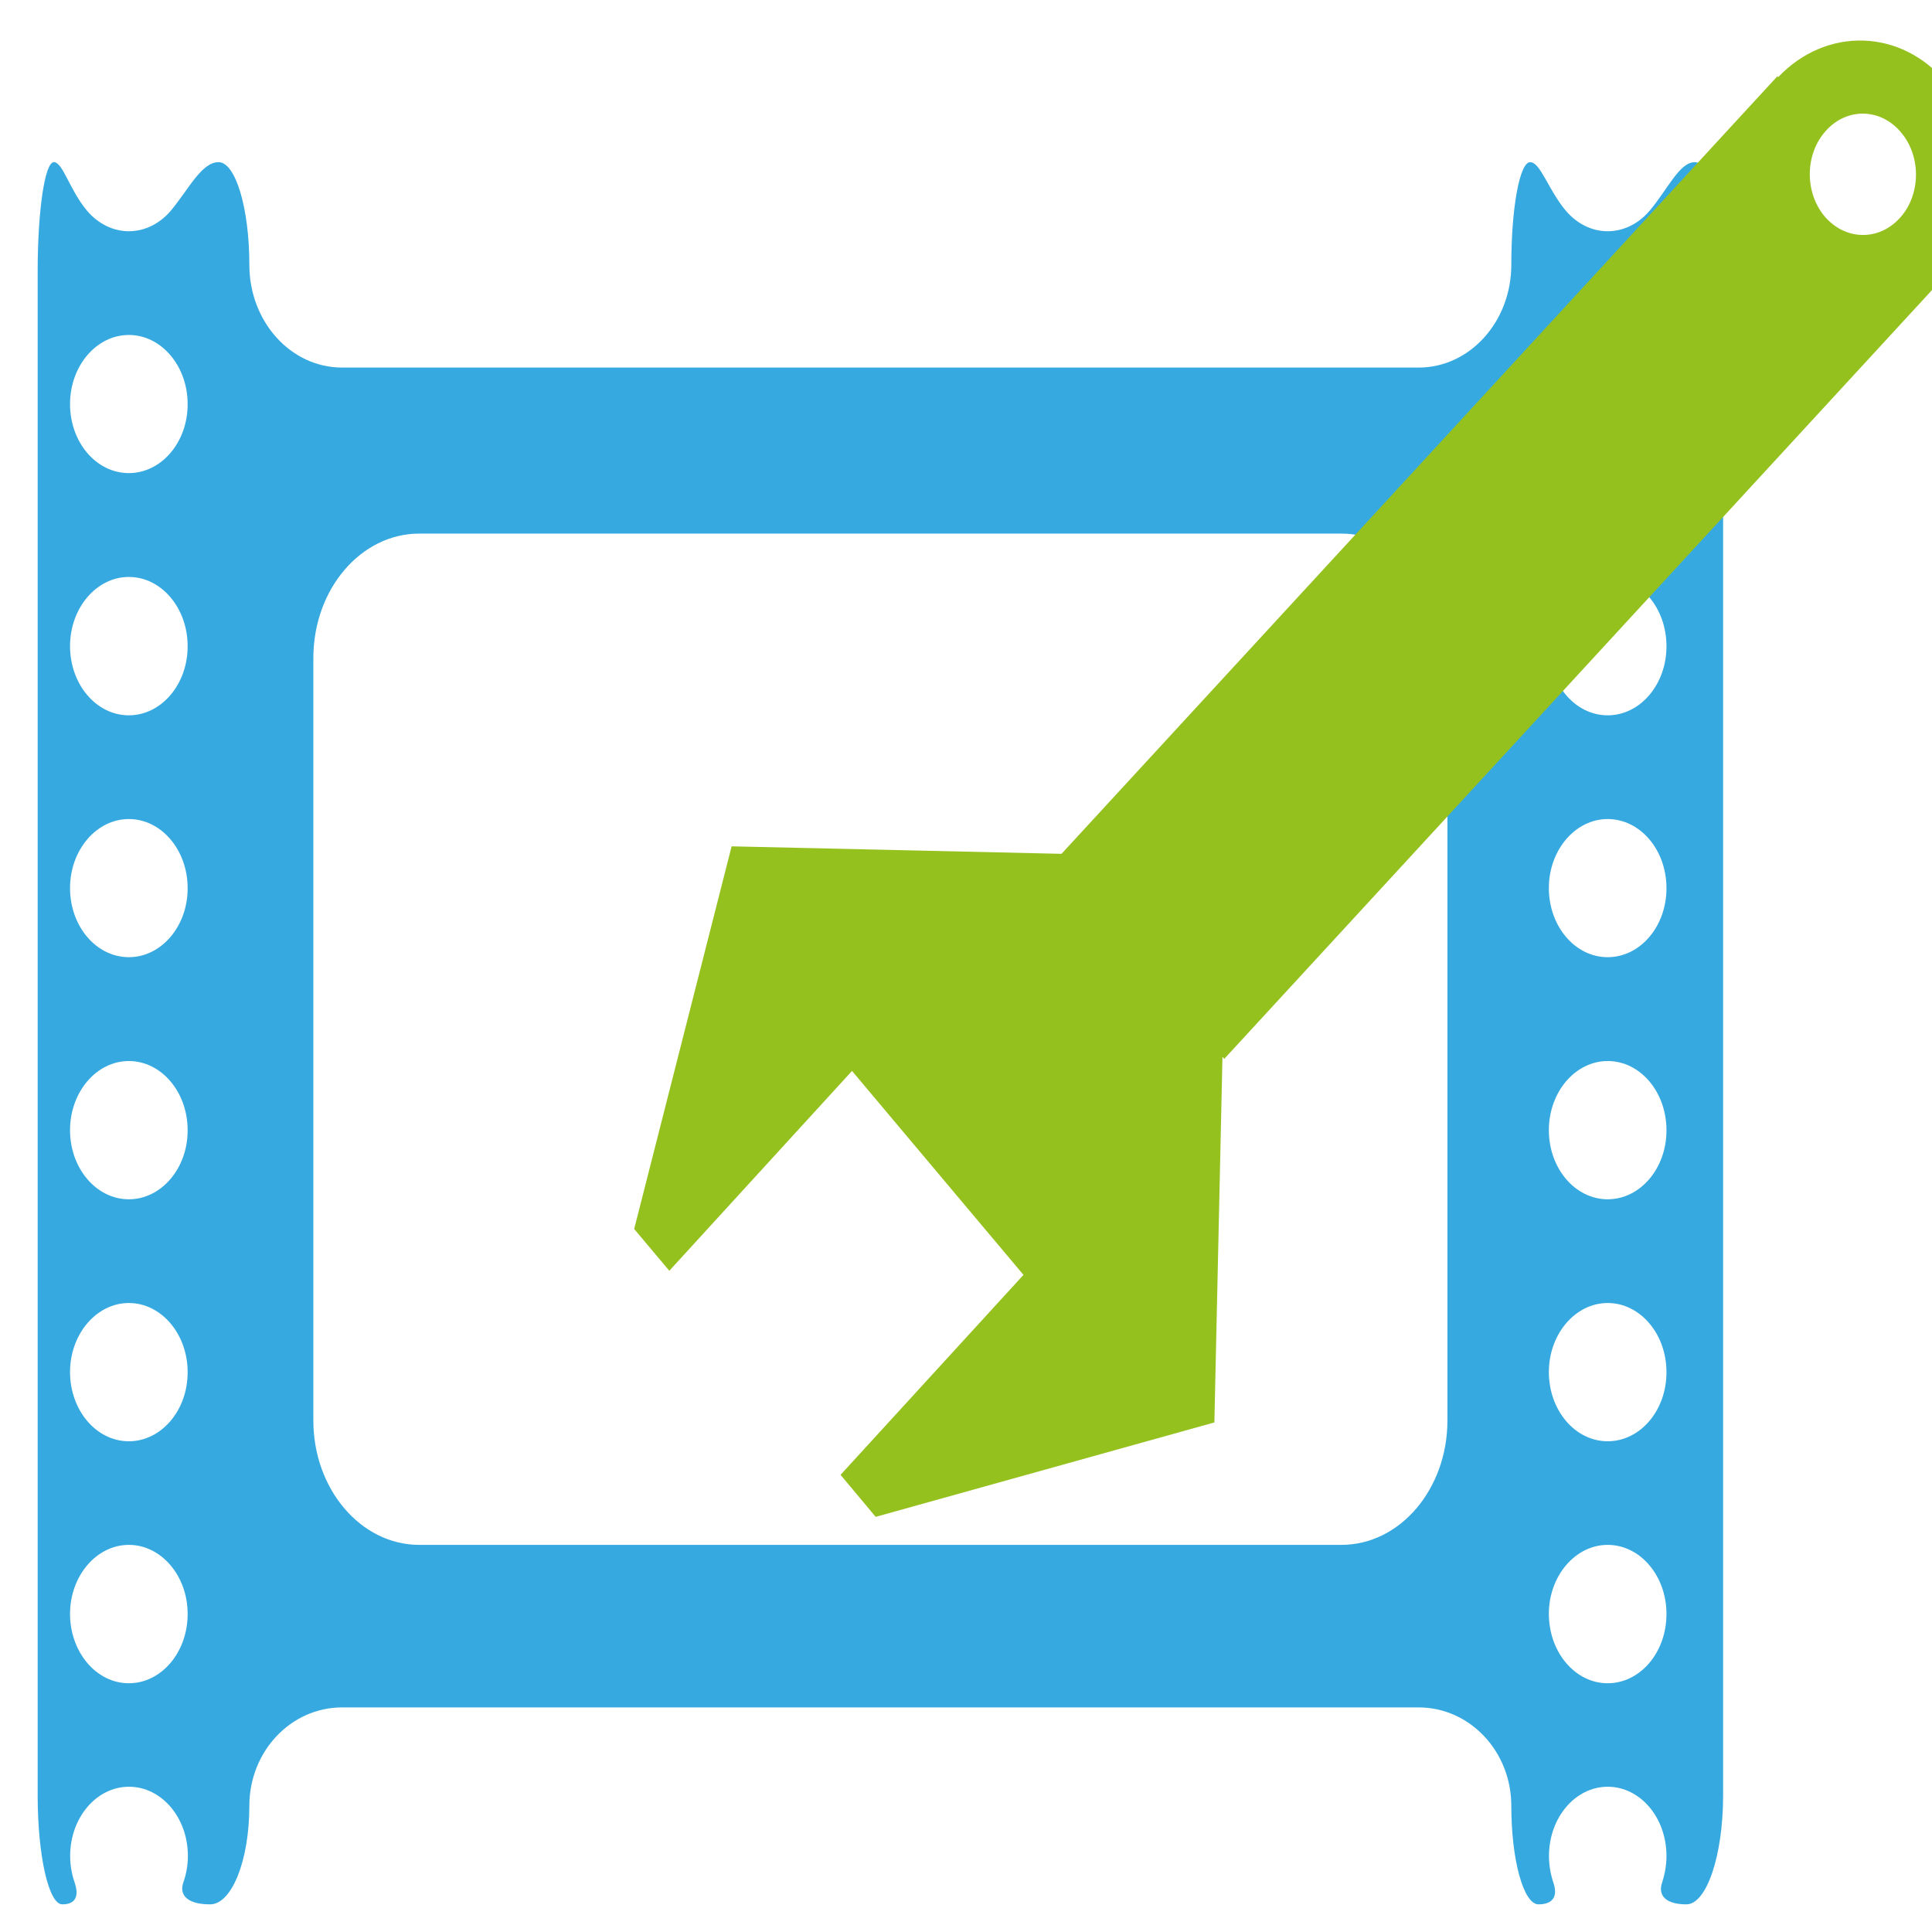 <?xml version="1.0" encoding="utf-8"?>
<!-- Generator: Adobe Illustrator 15.0.0, SVG Export Plug-In . SVG Version: 6.00 Build 0)  -->
<!DOCTYPE svg PUBLIC "-//W3C//DTD SVG 1.1//EN" "http://www.w3.org/Graphics/SVG/1.1/DTD/svg11.dtd">
<svg version="1.1" id="Слой_1" xmlns="http://www.w3.org/2000/svg" xmlns:xlink="http://www.w3.org/1999/xlink" x="0px" y="0px"
	 width="16px" height="16px" viewBox="0 0 16 16" enable-background="new 0 0 16 16" xml:space="preserve">
<g>
	<g>
		<path fill="#36A9E1" d="M13.659,1.748c-0.088,0.102-0.21,0.167-0.345,0.167S13.058,1.85,12.97,1.748
			c-0.149-0.176-0.212-0.405-0.298-0.405c-0.087,0-0.156,0.381-0.156,0.85c0,0.47-0.343,0.851-0.767,0.851H2.833
			c-0.424,0-0.768-0.379-0.768-0.851c0-0.469-0.114-0.85-0.255-0.85c-0.142,0-0.25,0.229-0.398,0.405
			C1.324,1.85,1.202,1.915,1.067,1.915c-0.134,0-0.256-0.065-0.344-0.167C0.574,1.571,0.521,1.343,0.446,1.343
			S0.312,1.747,0.312,2.244V14.87c0,0.498,0.091,0.901,0.204,0.901s0.14-0.071,0.101-0.184c-0.023-0.067-0.036-0.141-0.036-0.217
			c0-0.317,0.218-0.573,0.487-0.573c0.27,0,0.488,0.256,0.488,0.573c0,0.076-0.013,0.149-0.037,0.217
			C1.479,15.7,1.56,15.771,1.74,15.771c0.18,0,0.325-0.365,0.325-0.816s0.344-0.815,0.768-0.815h8.915
			c0.424,0,0.768,0.364,0.768,0.815s0.102,0.816,0.225,0.816c0.125,0,0.162-0.071,0.122-0.184c-0.022-0.067-0.035-0.141-0.035-0.217
			c0-0.317,0.218-0.573,0.486-0.573c0.27,0,0.487,0.256,0.487,0.573c0,0.076-0.013,0.149-0.035,0.217
			c-0.04,0.112,0.032,0.184,0.2,0.184c0.167,0,0.304-0.403,0.304-0.901V2.244c0-0.498-0.105-0.901-0.234-0.901
			S13.81,1.571,13.659,1.748z M1.067,13.94c-0.27,0-0.487-0.258-0.487-0.575c0-0.314,0.219-0.571,0.487-0.571
			c0.269,0,0.487,0.257,0.487,0.571C1.555,13.683,1.336,13.94,1.067,13.94z M1.067,11.936c-0.27,0-0.487-0.257-0.487-0.573
			c0-0.315,0.219-0.572,0.487-0.572c0.269,0,0.487,0.257,0.487,0.572C1.555,11.68,1.336,11.936,1.067,11.936z M1.067,9.932
			c-0.27,0-0.487-0.257-0.487-0.572c0-0.317,0.219-0.573,0.487-0.573c0.269,0,0.487,0.256,0.487,0.573
			C1.555,9.675,1.336,9.932,1.067,9.932z M1.067,7.927c-0.27,0-0.487-0.256-0.487-0.572c0-0.316,0.219-0.572,0.487-0.572
			c0.269,0,0.487,0.256,0.487,0.572C1.555,7.671,1.336,7.927,1.067,7.927z M1.067,5.924c-0.27,0-0.487-0.257-0.487-0.573
			c0-0.316,0.219-0.573,0.487-0.573c0.269,0,0.487,0.257,0.487,0.573C1.555,5.667,1.336,5.924,1.067,5.924z M1.067,3.918
			c-0.27,0-0.487-0.255-0.487-0.572c0-0.316,0.219-0.572,0.487-0.572c0.269,0,0.487,0.257,0.487,0.572
			C1.555,3.663,1.336,3.918,1.067,3.918z M11.987,11.764c0,0.568-0.393,1.03-0.878,1.03H3.472c-0.484,0-0.877-0.462-0.877-1.03V5.45
			c0-0.57,0.393-1.031,0.877-1.031h7.637c0.484,0,0.878,0.461,0.878,1.031V11.764z M13.314,13.94c-0.27,0-0.487-0.258-0.487-0.575
			c0-0.314,0.219-0.571,0.487-0.571c0.27,0,0.487,0.257,0.487,0.571C13.802,13.683,13.584,13.94,13.314,13.94z M13.314,11.936
			c-0.27,0-0.487-0.257-0.487-0.573c0-0.315,0.219-0.572,0.487-0.572c0.27,0,0.487,0.257,0.487,0.572
			C13.802,11.68,13.584,11.936,13.314,11.936z M13.314,9.932c-0.27,0-0.487-0.257-0.487-0.572c0-0.317,0.219-0.573,0.487-0.573
			c0.27,0,0.487,0.256,0.487,0.573C13.802,9.675,13.584,9.932,13.314,9.932z M13.314,7.927c-0.27,0-0.487-0.256-0.487-0.572
			c0-0.316,0.219-0.572,0.487-0.572c0.27,0,0.487,0.256,0.487,0.572C13.802,7.671,13.584,7.927,13.314,7.927z M13.314,5.924
			c-0.27,0-0.487-0.257-0.487-0.573c0-0.316,0.219-0.573,0.487-0.573c0.27,0,0.487,0.257,0.487,0.573
			C13.802,5.667,13.584,5.924,13.314,5.924z M13.314,3.918c-0.27,0-0.487-0.255-0.487-0.572c0-0.316,0.219-0.572,0.487-0.572
			c0.27,0,0.487,0.257,0.487,0.572C13.802,3.663,13.584,3.918,13.314,3.918z"/>
	</g>
	<g>
		<path fill="#95C11F" d="M5.543,10.524l1.513-1.655l1.42,1.689l-1.515,1.656l0.291,0.348l2.805-0.782l0.067-3.031l0.014,0.021
			l5.968-6.483L16.1,2.279c0.387-0.435,0.399-1.144,0.021-1.592c-0.373-0.451-0.997-0.469-1.396-0.047l-0.004-0.01l-5.93,6.441
			L6.059,7.009l-0.807,3.169L5.543,10.524z M15.124,1.08c0.174-0.191,0.452-0.185,0.62,0.017c0.169,0.2,0.164,0.521-0.013,0.711
			c-0.175,0.19-0.452,0.183-0.621-0.017C14.943,1.591,14.947,1.272,15.124,1.08z"/>
	</g>
</g>
</svg>
